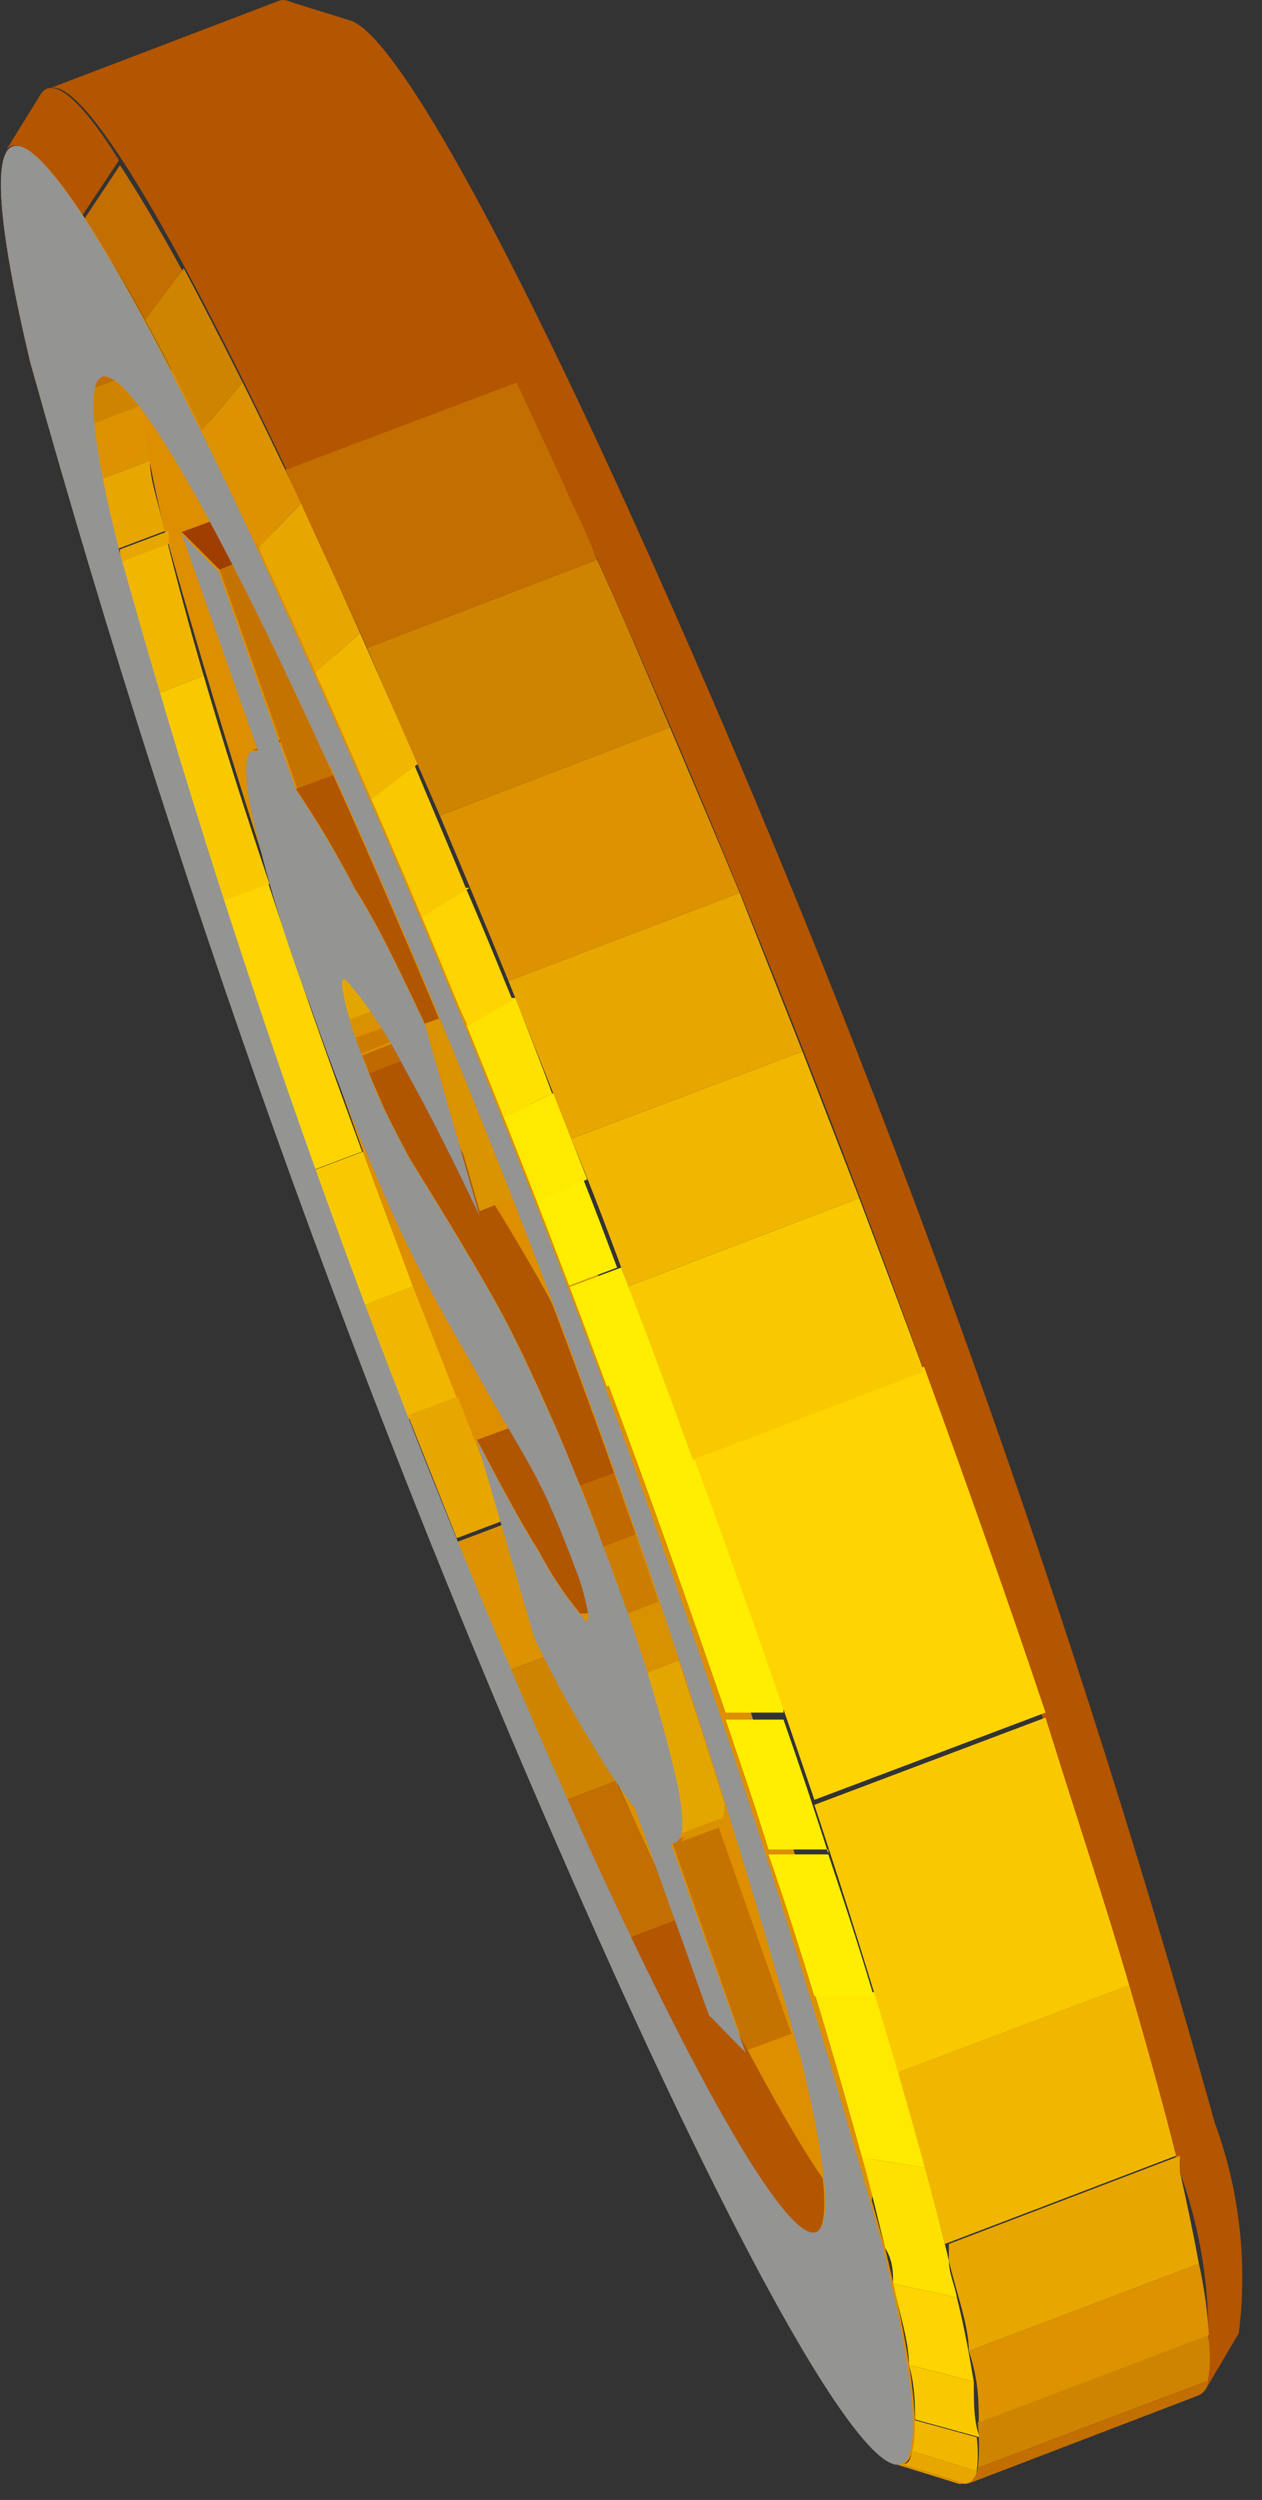 <svg width="52" height="103" viewBox="0 0 52 103" fill="none" xmlns="http://www.w3.org/2000/svg">
<rect x="0" y="0" width="52" height="103" fill="#333333" stroke="none"/>
<path d="M6.791 21.878C3.835 9.626 7.776 13.71 15.575 30.7C23.42 47.984 29.911 65.844 34.992 84.122C37.948 96.375 34.007 92.291 26.248 75.259C18.412 57.982 11.907 40.137 6.791 21.878Z" fill="#DD8F00"/>
<path d="M27.686 75.872L29.575 75.178L32.612 83.796L30.724 84.49L27.686 75.872Z" fill="#C57300"/>
<path d="M19.64 59.33L21.529 58.636C22.432 60.392 23.294 61.944 24.074 63.292C24.56 64.17 25.123 65.004 25.757 65.783C25.757 65.783 26.003 65.783 26.044 65.783L24.156 66.478C24.156 66.478 24.156 66.478 23.91 66.478C23.26 65.695 22.696 64.846 22.227 63.946C21.405 62.639 20.584 61.087 19.64 59.289" fill="#B05500"/>
<path d="M10.403 30.908L12.292 30.213L12.538 30.213L10.65 30.908L10.403 30.908Z" fill="#B05500"/>
<path d="M7.489 21.919L9.378 21.224L10.897 22.735L9.049 23.471L7.489 21.919Z" fill="#9F3E00"/>
<path d="M9.05 23.471L10.897 22.736L14.14 31.803L12.252 32.497L9.05 23.471Z" fill="#C57300"/>
<path d="M14.181 40.258L16.069 39.564L14.181 40.299" fill="#D89200"/>
<path d="M14.098 40.383L15.986 39.648C15.965 39.742 15.965 39.84 15.986 39.934C16.037 40.439 16.162 40.934 16.355 41.404L14.467 42.098C14.265 41.631 14.14 41.135 14.098 40.628L14.098 40.383Z" fill="#E3A600"/>
<path d="M14.467 41.975L16.355 41.281C16.343 41.499 16.343 41.717 16.355 41.935L14.467 42.629C14.455 42.411 14.455 42.193 14.467 41.975Z" fill="#D89200"/>
<path d="M14.672 42.751L16.561 42.056L16.561 42.301C16.572 42.451 16.572 42.601 16.561 42.751L14.672 43.486C14.69 43.337 14.69 43.186 14.672 43.037L14.672 42.751Z" fill="#CC7D00"/>
<path d="M14.919 43.484L16.808 42.749L17.095 43.484L15.207 44.219C15.129 43.968 15.033 43.722 14.919 43.484Z" fill="#BF6900"/>
<path d="M15.206 44.221L17.094 43.486C17.286 44.004 17.491 44.494 17.71 44.956C18.079 45.733 18.449 46.427 18.777 46.999C19.106 47.57 19.557 48.346 20.132 49.245C20.707 50.144 21.733 51.859 22.39 53.043C23.047 54.228 23.785 55.821 24.647 57.74L25.797 60.517L23.909 61.212C23.498 60.231 23.128 59.292 22.759 58.475C21.897 56.515 21.158 54.963 20.501 53.778C19.845 52.594 19.065 51.287 18.244 49.939L16.889 47.734C16.561 47.121 16.191 46.427 15.822 45.651L15.206 44.221Z" fill="#B05500"/>
<path d="M23.909 61.211L25.798 60.517C26.126 61.293 26.413 62.15 26.742 63.008L24.854 63.743C24.566 62.845 24.238 62.028 23.909 61.211Z" fill="#BF6900"/>
<path d="M24.853 63.742L26.741 63.007C26.988 63.62 27.193 64.192 27.398 64.845L27.768 65.825L25.879 66.561C25.745 66.228 25.636 65.887 25.551 65.54C25.305 64.927 25.099 64.314 24.853 63.742Z" fill="#CC7D00"/>
<path d="M25.879 66.481L27.767 65.746C28.055 66.603 28.342 67.379 28.547 68.115L26.659 68.85C26.659 68.115 26.166 67.298 25.879 66.481Z" fill="#D89200"/>
<path d="M26.66 68.93L28.548 68.195C29.123 70.032 29.533 71.503 29.779 72.646C29.947 73.386 29.947 74.153 29.779 74.893L27.932 75.587C28.003 74.846 27.933 74.097 27.727 73.382C27.41 71.873 26.999 70.386 26.495 68.93" fill="#E3A600"/>
<path d="M28.096 75.588L29.943 74.893C29.943 74.893 29.943 75.138 29.943 75.179L28.055 75.874C28.055 75.874 28.055 75.874 28.301 75.588" fill="#D89200"/>
<path d="M17.505 42.015L19.394 41.321L21.651 49.163L19.763 49.898L17.505 42.015Z" fill="#D99400"/>
<path d="M12.21 32.495L14.098 31.801C14.999 33.105 15.808 34.47 16.52 35.885C17.423 37.519 18.409 39.398 19.394 41.481L17.505 42.175C16.52 40.092 15.576 38.091 14.632 36.62C13.907 35.212 13.098 33.848 12.21 32.536" fill="#B05500"/>
<path d="M4.164 15.507L6.217 14.731C6.125 14.779 6.047 14.849 5.989 14.935C5.932 15.02 5.897 15.119 5.888 15.222L3.836 15.998C3.854 15.898 3.892 15.803 3.948 15.718C4.005 15.634 4.078 15.562 4.164 15.507Z" fill="#C36E00"/>
<path d="M3.835 15.997L5.888 15.221C5.82 15.709 5.82 16.203 5.888 16.691L3.835 17.467C3.767 16.979 3.767 16.485 3.835 15.997Z" fill="#CF8400"/>
<path d="M3.795 17.468L5.847 16.692C5.916 17.459 6.025 18.223 6.175 18.979L4.123 19.755C4.123 18.816 3.836 18.081 3.795 17.468Z" fill="#DD9200"/>
<path d="M4.124 19.754L6.176 18.978C6.176 19.795 6.546 20.775 6.792 21.878L4.739 22.654C4.493 21.551 4.288 20.571 4.124 19.754Z" fill="#E8A600"/>
<path d="M4.903 22.652L6.955 21.876L6.955 22.407L4.944 23.183C4.944 22.979 4.944 22.816 4.944 22.652" fill="#E8A600"/>
<path d="M4.903 23.185L6.914 22.409C7.325 24.043 7.817 25.88 8.392 27.841L6.381 28.617C5.806 26.656 5.272 24.818 4.903 23.185Z" fill="#F1B700"/>
<path d="M6.381 28.617L8.393 27.841C9.186 30.564 10.089 33.423 11.102 36.418L9.049 37.194C8.023 34.131 7.12 31.272 6.381 28.617Z" fill="#F9C900"/>
<path d="M9.007 37.195L11.06 36.419C12.209 39.931 13.523 43.648 14.919 47.446L12.866 48.222C11.47 44.424 10.198 40.707 9.007 37.195Z" fill="#FFD400"/>
<path d="M12.908 48.223L14.96 47.447C15.617 49.285 16.315 51.123 17.013 53.002L15.001 53.778C14.262 51.899 13.606 50.061 12.908 48.223Z" fill="#F9C900"/>
<path d="M15.001 53.774L17.013 52.998L18.86 57.695L16.807 58.471C16.192 56.919 15.576 55.326 15.001 53.774Z" fill="#F1B700"/>
<path d="M16.808 58.309L18.86 57.533C19.517 59.248 20.174 60.923 20.872 62.598L18.819 63.374L16.808 58.309Z" fill="#E8A600"/>
<path d="M18.819 63.536L20.872 62.76L23.047 68.029L21.036 68.805C20.297 67.09 19.558 65.293 18.819 63.536Z" fill="#DD9200"/>
<path d="M21.036 68.806L23.047 68.03C23.827 69.868 24.607 71.665 25.387 73.38L23.334 74.156L21.036 68.806Z" fill="#CF8400"/>
<path d="M23.334 74.156L25.387 73.38L26.249 75.259C26.865 76.606 27.439 77.873 28.014 79.057L25.962 79.833C25.387 78.648 24.812 77.382 24.196 76.035L23.334 74.156Z" fill="#C36E00"/>
<path d="M25.961 79.833L28.014 79.057C32.119 87.225 34.664 91.595 35.608 91.309L33.556 92.044C32.611 92.412 29.902 88.205 25.961 79.792" fill="#B45500"/>
<path d="M39.509 102.336L36.882 101.52C36.919 101.541 36.962 101.552 37.005 101.552C37.048 101.552 37.091 101.541 37.128 101.52L39.797 102.336C39.797 102.336 39.797 102.336 39.509 102.336Z" fill="#DD9200"/>
<path d="M39.794 102.336L37.125 101.52C37.331 101.52 37.495 101.52 37.577 100.989L40.245 101.805C40.245 102.132 39.999 102.296 39.794 102.336Z" fill="#E8A600"/>
<path d="M40.247 101.807L37.579 100.99C37.634 100.556 37.634 100.117 37.579 99.683L40.247 100.418C40.302 100.879 40.302 101.345 40.247 101.807Z" fill="#F1B700"/>
<path d="M40.371 100.418L37.703 99.683C37.703 99.07 37.703 98.335 37.456 97.437L40.125 98.131C40.125 99.03 40.124 99.806 40.371 100.418Z" fill="#F9C900"/>
<path d="M40.123 98.129L37.455 97.435C37.455 96.495 37.085 95.393 36.798 94.086L39.425 94.657C39.754 95.964 39.959 97.149 40.123 98.129Z" fill="#FFD400"/>
<path d="M39.427 94.658L36.8 94.086C36.8 93.637 36.8 93.147 36.471 92.616C36.184 91.472 35.897 90.206 35.527 88.899L38.114 89.307C38.483 90.655 38.811 91.921 39.099 93.147C39.099 93.677 39.345 94.168 39.427 94.658Z" fill="#FFE100"/>
<path d="M38.112 89.309L35.526 88.9C34.951 86.817 34.295 84.489 33.556 82.08L36.06 82.08C36.84 84.571 37.538 86.94 38.112 89.145" fill="#FFE900"/>
<path d="M36.059 82.242L33.555 82.242C32.981 80.364 32.365 78.403 31.667 76.402L34.13 76.402C34.828 78.485 35.485 80.486 36.059 82.447" fill="#FFEE00"/>
<path d="M34.13 76.199L31.668 76.199C31.134 74.443 30.518 72.687 29.902 70.849L32.283 70.849C32.94 72.727 33.556 74.565 34.13 76.362" fill="#FFEE00"/>
<path d="M32.283 70.56L29.902 70.56C28.383 66.149 26.741 61.493 24.976 56.797L27.193 56.143C28.999 61.003 30.723 65.782 32.283 70.356" fill="#FFEE00"/>
<path d="M27.194 56.471L24.977 57.125C24.443 55.777 23.951 54.388 23.417 53.041L25.593 52.224L27.194 56.308" fill="#FFEE00"/>
<path d="M25.428 52.225L23.253 53.042L21.898 49.529L24.033 48.59C24.525 49.815 24.977 51.04 25.428 52.225Z" fill="#FFEE00"/>
<path d="M24.197 48.588L22.063 49.527L20.708 46.056L22.802 45.035L24.197 48.588Z" fill="#FFE900"/>
<path d="M22.801 45.035L20.708 46.056L19.189 42.258L21.241 41.114C21.734 42.421 22.268 43.728 22.801 45.198" fill="#FFE100"/>
<path d="M21.324 41.113L19.271 42.257L17.219 37.886L19.189 36.58C19.846 38.091 20.462 39.602 21.078 41.113" fill="#FFD400"/>
<path d="M19.352 36.579L17.218 37.886L15.124 32.944L17.054 31.474C17.752 33.148 18.491 34.864 19.188 36.579" fill="#F9C900"/>
<path d="M17.218 31.475L15.289 32.945C14.509 31.148 13.77 29.392 12.99 27.718L14.837 26.084L17.218 31.475Z" fill="#F1B700"/>
<path d="M14.837 26.084L12.99 27.718C12.743 27.106 12.456 26.534 12.21 25.962L10.65 22.572L12.415 20.734C12.908 21.878 13.482 23.062 14.016 24.247L14.837 26.084Z" fill="#E8A600"/>
<path d="M12.415 20.734L10.65 22.572C9.829 20.816 9.049 19.223 8.31 17.753L9.993 15.751C10.773 17.303 11.553 18.937 12.415 20.734Z" fill="#DD9200"/>
<path d="M9.993 15.75L8.31 17.751C7.489 16.036 6.709 14.525 5.97 13.177L7.571 11.053C8.31 12.442 9.131 14.034 9.993 15.75Z" fill="#CF8400"/>
<path d="M7.571 11.055L5.97 13.179C5.026 11.423 4.164 9.993 3.425 9.095L4.944 6.808C5.724 7.992 6.586 9.462 7.571 11.259" fill="#C36E00"/>
<path d="M4.904 6.602L3.385 8.89C1.743 6.398 0.676 5.5 0.224 6.235L1.661 3.907C2.112 3.131 3.221 3.907 4.904 6.602Z" fill="#B45500"/>
<path d="M1.249 14.936C-2.404 -0.42 2.481 4.522 12.21 25.964C22.002 47.53 30.113 69.814 36.47 92.618C40.165 107.975 35.239 103.033 25.51 81.591C15.742 60.015 7.631 37.733 1.249 14.936ZM4.739 22.656C9.855 40.914 16.36 58.759 24.196 76.036C31.996 93.231 35.937 97.193 32.981 84.899C27.866 66.627 21.361 48.768 13.523 31.477C5.724 14.324 1.824 10.362 4.739 22.656Z" fill="#DD8F00"/>
<path style="mix-blend-mode:screen" d="M10.322 33.275C10.938 36.054 11.761 38.785 12.785 41.443C13.771 44.261 14.715 46.671 15.618 48.713C16.311 50.373 17.092 51.995 17.958 53.573C18.614 54.758 19.395 56.105 20.256 57.657L21.611 59.985C21.94 60.557 22.309 61.252 22.637 61.987C22.966 62.722 23.335 63.62 23.664 64.519C23.93 65.163 24.122 65.834 24.238 66.52C24.238 66.888 24.238 66.929 23.91 66.52C23.261 65.738 22.697 64.889 22.227 63.988C21.406 62.681 20.585 61.129 19.641 59.332L22.022 67.5C22.761 69.011 23.5 70.4 24.238 71.585C24.825 72.6 25.469 73.582 26.168 74.525L29.206 83.02L30.724 84.573L27.646 75.955C28.179 75.955 28.261 75.22 27.892 73.422C27.276 70.763 26.494 68.144 25.552 65.581C24.526 62.803 23.623 60.435 22.761 58.515C21.898 56.596 21.16 55.003 20.503 53.818C19.846 52.634 19.066 51.327 18.245 49.979L16.89 47.774C16.562 47.161 16.193 46.467 15.823 45.691C15.454 44.915 15.125 44.057 14.756 43.077C14.455 42.298 14.235 41.49 14.099 40.667C14.099 40.258 14.099 40.177 14.509 40.667C15.337 41.691 16.052 42.8 16.644 43.975C17.629 45.731 18.656 47.774 19.764 50.102L17.506 42.219C16.521 40.136 15.577 38.135 14.633 36.664C13.908 35.256 13.099 33.892 12.211 32.58L9.009 23.554L7.49 22.002L10.651 30.987C10.117 30.742 9.994 31.518 10.322 33.275ZM1.25 14.936C7.606 37.73 15.688 60.012 25.429 81.591C35.158 103.033 40.084 107.975 36.389 92.618C30.032 69.814 21.921 47.53 12.129 25.964C2.482 4.522 -2.403 -0.42 1.25 14.936ZM13.565 31.477C21.403 48.768 27.908 66.627 33.023 84.899C35.979 97.152 32.038 93.068 24.238 76.036C16.444 58.756 9.98 40.911 4.904 22.656C1.825 10.362 5.725 14.324 13.524 31.477L13.565 31.477Z" fill="url(#paint0_linear_1_8282)"/>
<path d="M51.044 96.128L49.648 98.497C50.014 95.463 49.663 92.386 48.622 89.512C42.024 65.96 33.639 42.941 23.54 20.652C17.67 7.705 13.483 0.557 11.8 0.026L14.427 0.843C16.069 1.333 20.092 8.236 25.798 20.774C35.585 42.357 43.696 64.654 50.058 87.47C51.073 90.237 51.411 93.205 51.044 96.128Z" fill="#B45500"/>
<path d="M49.361 98.701L39.878 102.336C39.991 102.265 40.086 102.169 40.157 102.056C40.228 101.943 40.273 101.815 40.289 101.683L49.771 98.089C49.771 98.415 49.566 98.62 49.361 98.701Z" fill="#C36E00"/>
<path d="M49.771 98.087L40.289 101.681C40.357 101.057 40.357 100.427 40.289 99.803L49.771 96.209C49.88 96.83 49.88 97.466 49.771 98.087Z" fill="#CF8400"/>
<path d="M49.812 96.21L40.33 99.804C40.33 99.028 40.33 98.047 39.919 96.863L49.402 93.269C49.617 94.237 49.755 95.22 49.812 96.21Z" fill="#DD9200"/>
<path d="M49.401 93.27L39.919 96.864C39.919 95.802 39.426 94.536 39.098 93.147C39.098 92.902 39.098 92.657 39.098 92.453L48.621 88.818C48.602 89.049 48.602 89.281 48.621 89.512C48.95 90.942 49.196 92.167 49.401 93.27Z" fill="#E8A600"/>
<path d="M48.458 88.818L38.934 92.453C38.401 90.329 37.744 87.96 37.005 85.387L46.529 81.793C47.268 84.326 47.924 86.694 48.458 88.818Z" fill="#F1B700"/>
<path d="M46.528 81.795L37.004 85.389C36.019 82.04 34.87 78.323 33.556 74.362L43.08 70.767C44.352 74.852 45.543 78.405 46.528 81.795Z" fill="#F9C900"/>
<path d="M43.08 70.561L33.557 74.155C32.038 69.662 30.355 64.843 28.549 59.942L38.072 56.307C39.879 61.249 41.562 66.028 43.08 70.561Z" fill="#FFD400"/>
<path d="M38.072 56.511L28.548 60.146C27.686 57.778 26.824 55.409 25.88 52.999L35.403 49.364C36.306 51.774 37.21 54.143 38.072 56.511Z" fill="#F9C900"/>
<path d="M35.404 49.364L25.88 52.998C25.142 50.956 24.361 48.914 23.541 46.913L33.064 43.319L35.404 49.364Z" fill="#F1B700"/>
<path d="M33.063 43.319L23.539 46.913L20.953 40.419L30.477 36.784L33.063 43.319Z" fill="#E8A600"/>
<path d="M30.478 36.785L20.954 40.42C20.01 38.092 19.066 35.845 18.122 33.599L27.604 29.964C28.548 32.21 29.534 34.498 30.478 36.785Z" fill="#DD9200"/>
<path d="M27.603 29.963L18.121 33.598L15.124 26.695L24.607 23.06C25.633 25.307 26.618 27.635 27.603 29.963Z" fill="#CF8400"/>
<path d="M24.608 23.061L15.126 26.696L14.017 24.245L11.759 19.344L21.283 15.75C21.981 17.261 22.761 18.895 23.541 20.651C23.91 21.427 24.28 22.244 24.608 23.061Z" fill="#C36E00"/>
<path d="M21.324 15.75L11.8 19.344C6.71 8.643 3.221 3.007 1.989 3.66L11.513 0.026C12.744 -0.424 16.233 5.008 21.324 15.75Z" fill="#B45500"/>
<defs>
<linearGradient id="paint0_linear_1_8282" x1="38941.4" y1="-66995.4" x2="38390.4" y2="-67158.9" gradientUnits="userSpaceOnUse">
<stop stop-color="#C9C7C7"/>
<stop offset="0.06" stop-color="#E4E3E3"/>
<stop offset="0.11" stop-color="white"/>
<stop offset="0.12" stop-color="#F6F5F5"/>
<stop offset="0.15" stop-color="#DDDCDB"/>
<stop offset="0.19" stop-color="#B4B2B0"/>
<stop offset="0.23" stop-color="#7C7876"/>
<stop offset="0.25" stop-color="#6B6764"/>
<stop offset="0.27" stop-color="#6D6967"/>
<stop offset="0.28" stop-color="#75726F"/>
<stop offset="0.29" stop-color="#837F7D"/>
<stop offset="0.3" stop-color="#969391"/>
<stop offset="0.31" stop-color="#C9C7C7"/>
<stop offset="0.35" stop-color="#BFBDBD"/>
<stop offset="0.41" stop-color="#A5A3A3"/>
<stop offset="0.48" stop-color="#7A7878"/>
<stop offset="0.57" stop-color="#403E3E"/>
<stop offset="0.65" stop-color="#020000"/>
<stop offset="0.67" stop-color="#0C0908"/>
<stop offset="0.71" stop-color="#26221F"/>
<stop offset="0.74" stop-color="#3B3732"/>
<stop offset="0.75" stop-color="#211F1C"/>
<stop offset="0.76" stop-color="#0F0E0D"/>
<stop offset="0.77" stop-color="#040303"/>
<stop offset="0.78" stop-color="#0F0F0F"/>
<stop offset="0.8" stop-color="#464646"/>
<stop offset="0.81" stop-color="#787878"/>
<stop offset="0.82" stop-color="#A1A1A1"/>
<stop offset="0.83" stop-color="#C3C3C3"/>
<stop offset="0.84" stop-color="#DEDEDE"/>
<stop offset="0.86" stop-color="#F0F0F0"/>
<stop offset="0.87" stop-color="#FBFBFB"/>
<stop offset="0.88" stop-color="white"/>
<stop offset="0.89" stop-color="#EFEFEF"/>
<stop offset="0.91" stop-color="#CFCFCE"/>
<stop offset="0.93" stop-color="#B5B5B3"/>
<stop offset="0.95" stop-color="#A3A3A1"/>
<stop offset="0.98" stop-color="#989896"/>
<stop offset="1" stop-color="#949492"/>
</linearGradient>
</defs>
</svg>
